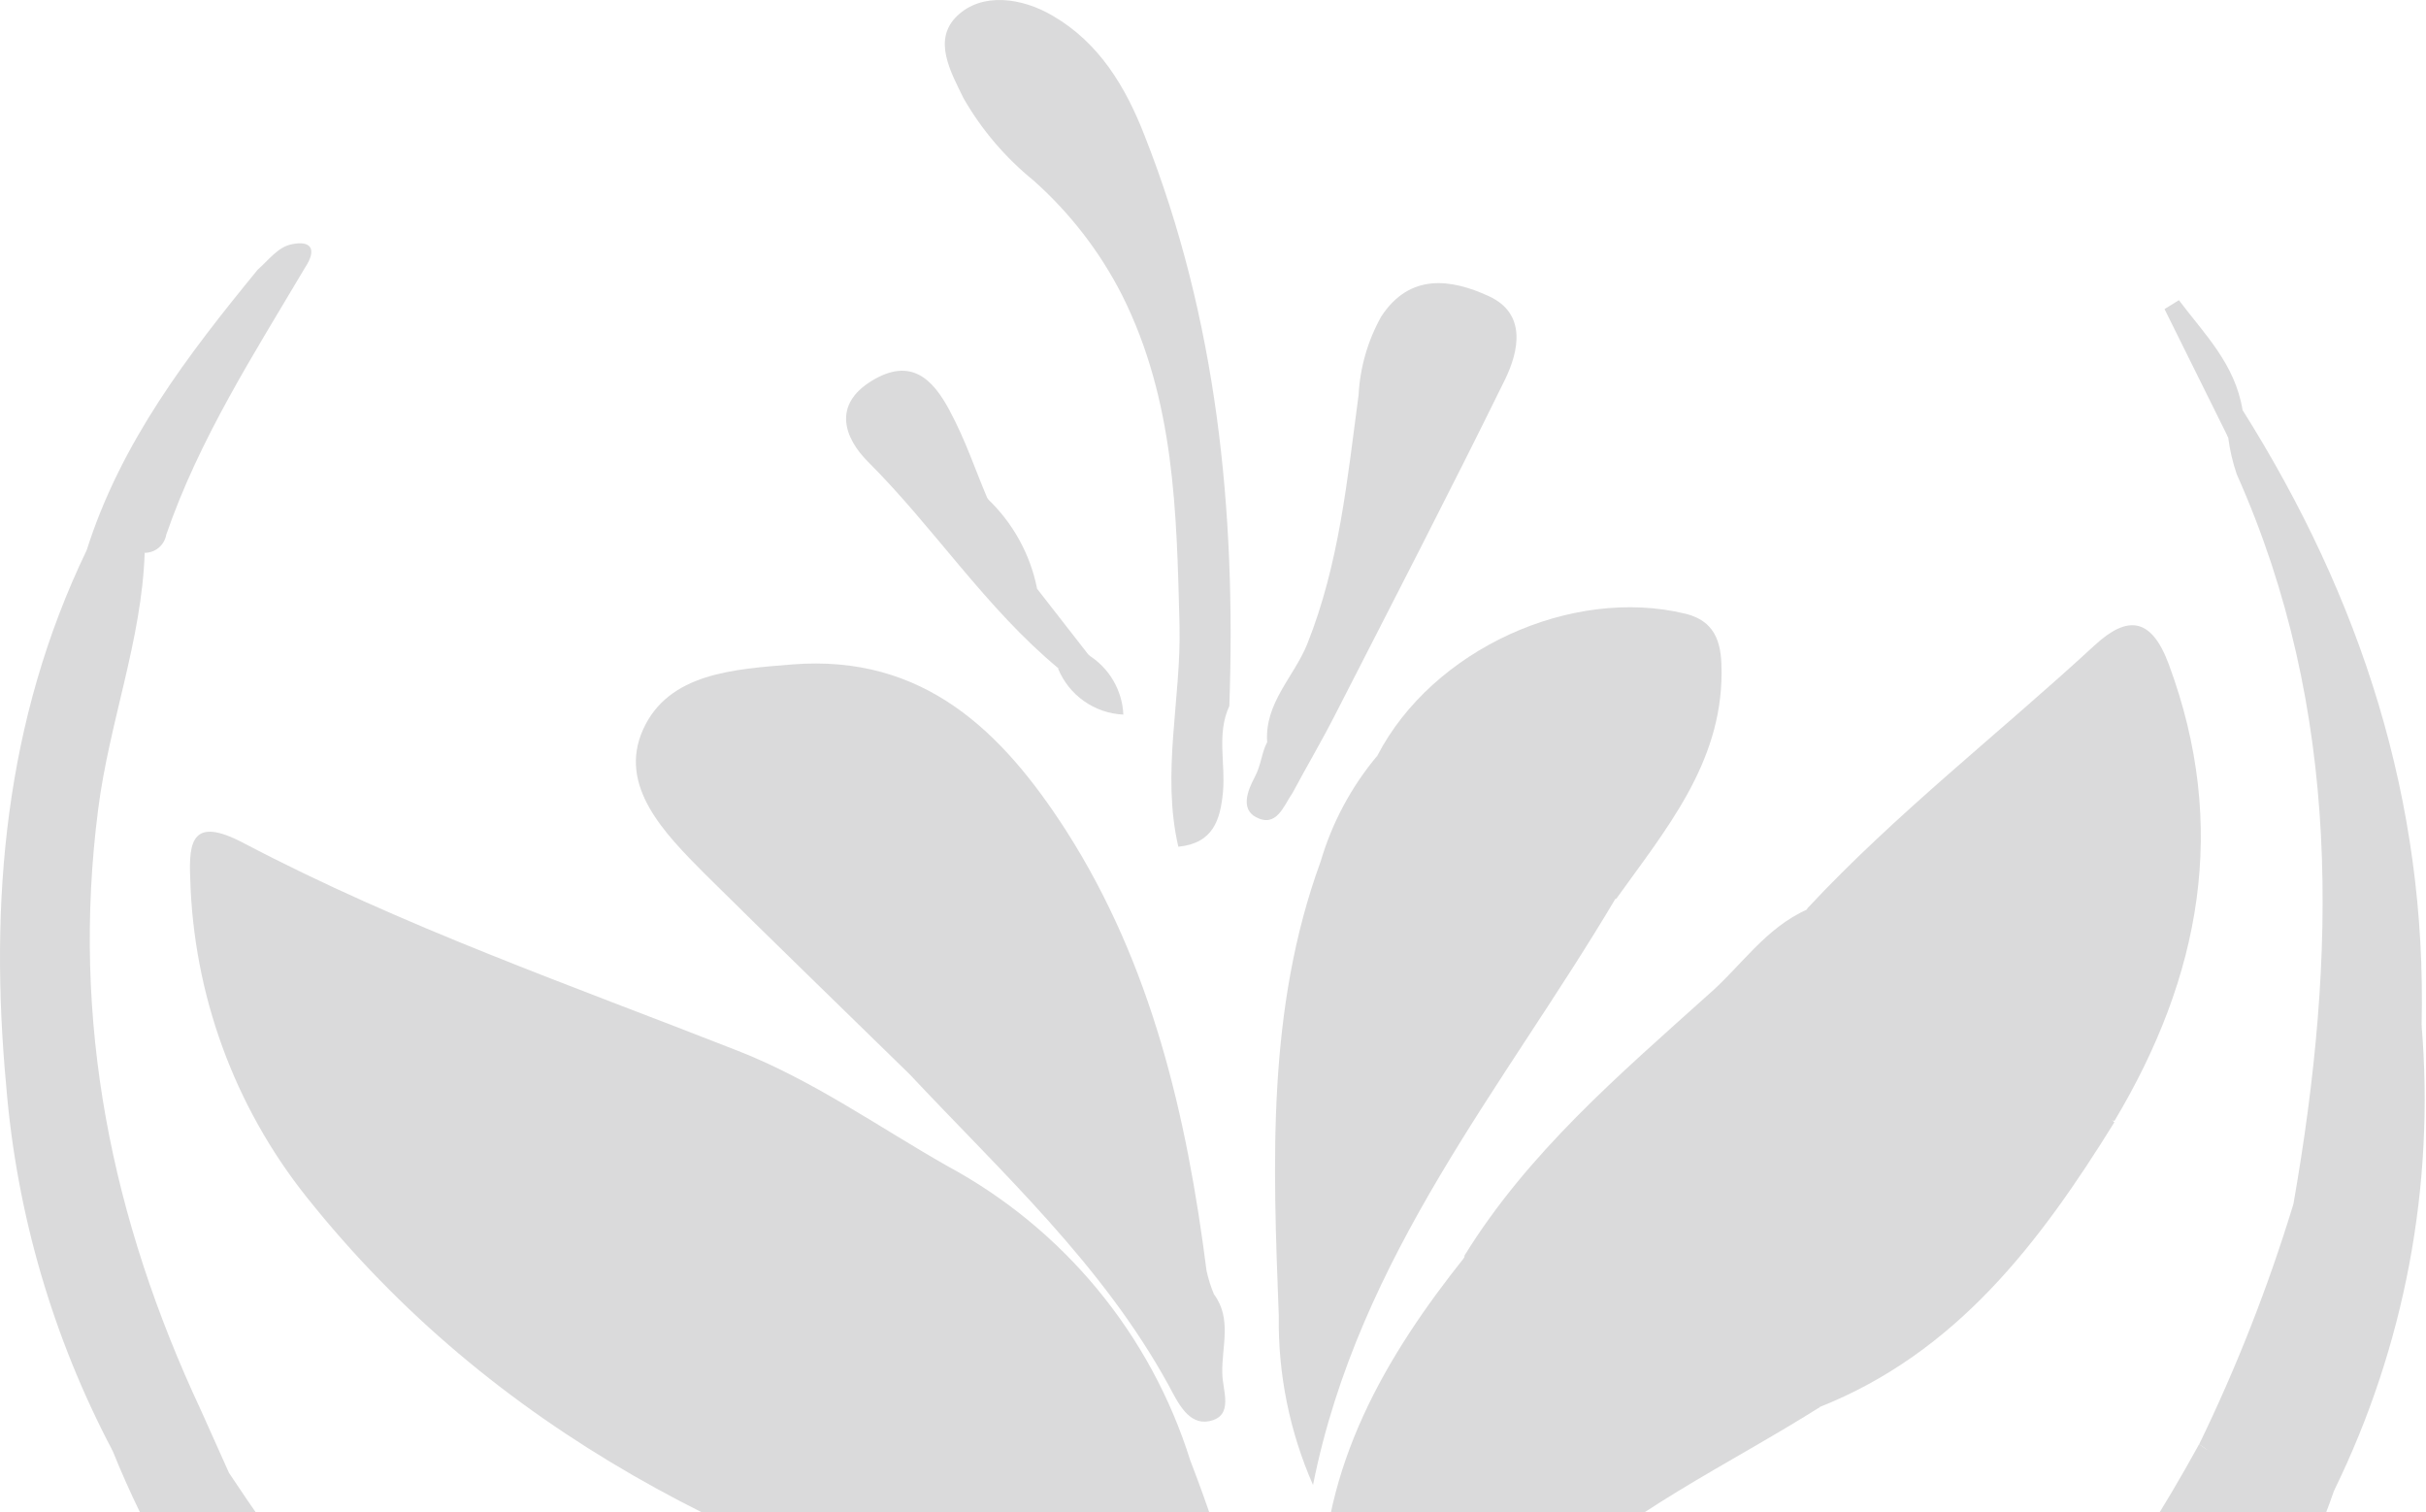 <svg width="714" height="445" viewBox="0 0 714 445" fill="none" xmlns="http://www.w3.org/2000/svg">
<g opacity="0.16">
<path d="M357.827 598.781C357.827 569.262 355.964 540.247 342.715 512.894C339.087 504.946 333.655 497.953 326.852 492.471C320.049 486.988 312.062 483.167 303.524 481.31C220.307 458.49 145.3 421.516 90.091 352.101C68.894 325.415 56.928 292.573 55.987 258.506C55.484 247.273 56.793 240.271 71.654 248.079C118.3 272.611 168.17 289.99 217.133 309.233C239.147 317.847 258.339 331.498 278.69 343.084C312.978 361.536 338.687 392.669 350.322 429.828C372.123 486.089 382.02 546.259 379.387 606.539C370.925 607.748 361.152 612.03 357.827 598.781Z" fill="#141518"/>
<path d="M357.829 598.769C363.269 606.476 373.546 600.482 379.54 606.527C389.615 647.632 388.305 650.805 345.941 647.481C263.843 642.062 186.041 608.838 125.354 553.282C85.961 517.567 53.269 476.764 33.119 426.894C31.205 419.287 35.739 415.207 41.884 413.242C48.987 410.925 53.269 415.61 56.543 421.302C59.042 426.247 62.794 430.45 67.424 433.493C95.684 476.31 129.031 514.091 172.604 542.3C225.346 576.504 283.427 594.336 345.387 602.094C347.578 602.404 349.809 602.269 351.946 601.698C354.084 601.127 356.085 600.131 357.829 598.769Z" fill="#141518"/>
<path d="M267.701 316.132C247.552 296.436 227.402 276.941 207.253 256.993C195.667 245.306 181.764 231.302 189.269 214.679C196.775 198.056 215.967 196.947 233.145 195.537C271.933 192.464 295.004 215.334 313.743 244.4C338.93 283.792 349.256 328.222 355.1 373.961C355.614 376.322 356.339 378.632 357.266 380.862C362.656 388.066 359.533 396.378 359.734 404.085C359.734 409.122 363.361 416.729 355.856 418.24C349.76 419.449 346.637 412.699 344.018 407.812C324.573 372.248 294.954 345.198 267.701 316.132Z" fill="#141518"/>
<path d="M532.009 267.226C558.153 239.218 588.478 215.744 616.587 189.801C626.158 181.036 633.16 181.641 638.298 195.493C656.03 243.198 647.668 287.426 622.33 329.841C617.292 329.135 615.68 332.712 614.068 335.986C606.26 352.358 593.163 354.876 578.807 347.371C557.196 336.137 534.024 328.833 512.212 318.204C500.173 312.31 498.712 306.568 508.182 295.687C516.192 286.469 525.864 278.258 532.009 267.226Z" fill="#141518"/>
<path d="M531.962 267.613C528.537 285.093 512.669 294.211 503.853 309.927C530.249 321.362 556.746 332.797 583.142 344.333C594.728 349.37 603.745 348.161 610.696 336.122C612.359 333.2 613.265 321.564 622.282 330.278C600.42 365.54 575.888 398.132 535.337 414.151C523.699 416.005 512.57 420.24 502.644 426.593C492.016 432.839 483.251 431.983 476.803 421.556C471.362 412.992 463.302 409.315 454.89 404.983C440.785 397.628 427.235 389.115 431.063 369.419C449.752 339.195 476.4 316.426 502.393 293.052C512.266 284.589 519.469 273.104 531.962 267.613Z" fill="#141518"/>
<path d="M405.378 222.378C421.548 191.146 462.502 172.457 496.051 180.618C505.874 183.036 506.68 190.693 506.68 197.946C506.68 224.796 490.157 244.24 475.7 264.49C467.993 264.49 465.625 270.434 462.955 276.227C454.845 292.347 443.36 295.521 428.198 285.194C418.878 278.847 412.279 272.651 398.578 278.948C387.949 283.985 388.503 271.694 390.971 264.641C395.858 250.638 403.162 237.389 405.378 222.378Z" fill="#141518"/>
<path d="M405.376 222.376C411.472 235.725 402.455 246.354 398.777 257.638C396.813 263.783 391.121 268.921 394.244 278.895C406.585 262.776 416.005 267.007 427.642 278.895C441.091 292.446 451.72 288.97 460.385 272.397C463.206 266.906 464.666 255.875 475.497 264.388C442.854 319.497 399.936 369.316 386.436 437.019C379.542 421.328 376.106 404.336 376.361 387.199C374.648 342.115 372.784 296.98 388.703 253.457C392.061 242.059 397.738 231.478 405.376 222.376Z" fill="#141518"/>
<path d="M426.641 502.007C426.036 493.293 419.991 497.423 415.609 497.323C409.111 497.323 405.181 493.041 409.362 487.802C416.667 478.634 415.709 468.559 408.808 462.615C400.597 455.613 396.819 470.473 388.961 471.028C388.961 431.434 407.549 399.396 431.325 369.625C432.805 377.862 436.674 385.482 442.451 391.537C448.228 397.592 455.658 401.814 463.817 403.678C466.184 404.333 469.61 404.987 470.466 406.7C486.183 439.141 507.793 417.178 527.338 412.846C530.562 412.09 533.181 411.234 535.599 414.105C508.397 431.283 478.828 444.732 455.001 467.753C444.388 478.16 434.884 489.639 426.641 502.007Z" fill="#141518"/>
<path d="M67.415 433.496C64.867 433.501 62.366 432.803 60.189 431.479C58.011 430.155 56.241 428.256 55.074 425.99C46.812 410.374 39.962 414.505 33.111 426.897C15.537 393.614 4.895 357.113 1.829 319.601C-3.209 265.348 1.375 212.053 25.504 161.931C31.499 155.181 37.191 155.483 42.581 162.686C41.725 188.427 32.154 212.506 28.879 238.247C20.87 300.61 32.859 358.792 59.104 414.958C61.824 420.953 64.594 427.25 67.415 433.496Z" fill="#141518"/>
<path d="M346.797 249.181C341.759 227.47 347.653 205.809 347.149 184.048C346.293 150.65 345.739 117.857 330.274 86.927C323.755 74.106 314.887 62.624 304.13 53.076C295.877 46.375 288.927 38.213 283.628 28.997C279.699 20.988 274.41 11.668 281.714 4.666C289.018 -2.335 300.755 -0.724 309.873 4.666C323.474 12.575 331.282 25.521 336.873 39.928C358.181 93.929 363.823 150.297 361.808 207.774C358.03 215.934 360.7 224.599 359.944 232.961C359.189 241.323 357.023 248.174 346.797 249.181Z" fill="#141518"/>
<path d="M607.216 550.517C602.783 544.976 599.156 546.336 595.327 551.374C591.499 556.411 588.376 554.547 582.079 553.741C557.446 550.568 559.209 543.314 573.415 528.554C576.84 524.978 571.349 524.373 568.73 523.517C602.279 496.567 626.71 462.363 647.213 425.036C656.834 431.333 657.287 432.34 652.25 442.667C648.119 450.525 643.737 458.031 644.291 467.854C661.317 464.378 669.73 452.742 675.22 437.327C676.782 432.894 679.804 427.253 686.151 430.074C689.778 431.585 687.562 435.564 687.008 438.486C671.711 482.712 644.012 521.603 607.216 550.517Z" fill="#141518"/>
<path d="M660.015 120.679C694.874 176.09 714.318 235.783 712.706 301.722C708.727 313.812 711.397 326.305 711.044 338.546C711.044 346.505 710.288 353.96 701.675 356.831C693.061 359.703 682.835 365.798 674.976 354.363C687.771 281.321 689.333 209.186 658.303 139.569C657.097 136.054 656.253 132.425 655.784 128.739C654.222 124.709 653.316 120.477 660.015 120.679Z" fill="#141518"/>
<path d="M674.969 354.368C700.156 359.103 708.518 352.605 709.173 328.778C709.425 319.761 705.697 309.938 712.699 301.677C716.644 348.819 707.749 396.15 686.958 438.643C685.9 434.11 681.92 427.662 680.409 436.175C675.372 461.009 657.892 470.278 636.836 476.827C639.153 462.42 640.261 447.811 650.739 435.973C654.064 432.246 651.948 427.611 647.213 425.093C658.293 402.276 667.573 378.63 674.969 354.368Z" fill="#141518"/>
<path d="M372.943 218.407C372.138 206.871 380.852 199.164 384.731 189.543C394.151 165.968 396.518 141.083 399.843 116.299C400.259 108.185 402.534 100.274 406.492 93.178C414.905 80.282 427.095 82.045 438.228 87.183C449.361 92.321 447.043 103.303 442.913 111.766C426.642 144.861 409.716 177.554 392.942 210.347C388.962 218.155 384.63 225.459 380.399 233.368C377.729 237.247 375.714 243.695 369.619 240.471C365.136 238.053 367.151 232.713 369.216 228.834C371.281 224.956 371.231 221.631 372.943 218.407Z" fill="#141518"/>
<path d="M305.232 173.274L320.344 192.668C322.006 194.582 323.014 196.748 320.797 198.713C316.918 202.239 314.702 197.151 311.528 196.698C290.12 178.966 275.007 155.391 255.462 135.896C248.511 128.945 244.934 119.172 256.571 112.07C268.207 104.967 274.604 111.717 279.44 120.734C284.276 129.751 286.896 137.962 290.573 146.576C295.661 155.24 298.985 165.012 305.232 173.274Z" fill="#141518"/>
<path d="M42.581 162.694C36.939 161.939 31.347 158.564 25.504 161.939C35.579 130.153 55.275 104.462 75.878 79.326C79.001 76.606 81.721 72.777 85.701 71.921C91.645 70.611 93.307 73.382 89.831 78.671C74.719 104.21 58.7 129.045 48.928 157.355C48.667 158.849 47.888 160.204 46.727 161.181C45.566 162.157 44.098 162.693 42.581 162.694Z" fill="#141518"/>
<path d="M660.017 120.68L655.786 128.74L637.047 90.959L641.278 88.34C648.734 98.263 657.801 107.079 660.017 120.68Z" fill="#141518"/>
<path d="M311.375 196.7C314.7 196.095 320.291 200.629 320.19 192.67C323.239 194.53 325.784 197.111 327.602 200.185C329.421 203.259 330.456 206.733 330.618 210.301C326.446 210.108 322.417 208.725 319.007 206.315C315.597 203.904 312.949 200.568 311.375 196.7Z" fill="#141518"/>
<path d="M305.236 173.272C295.765 166.875 292.592 157.002 290.426 146.574C298.029 153.709 303.208 163.045 305.236 173.272Z" fill="#141518"/>
</g>
</svg>
